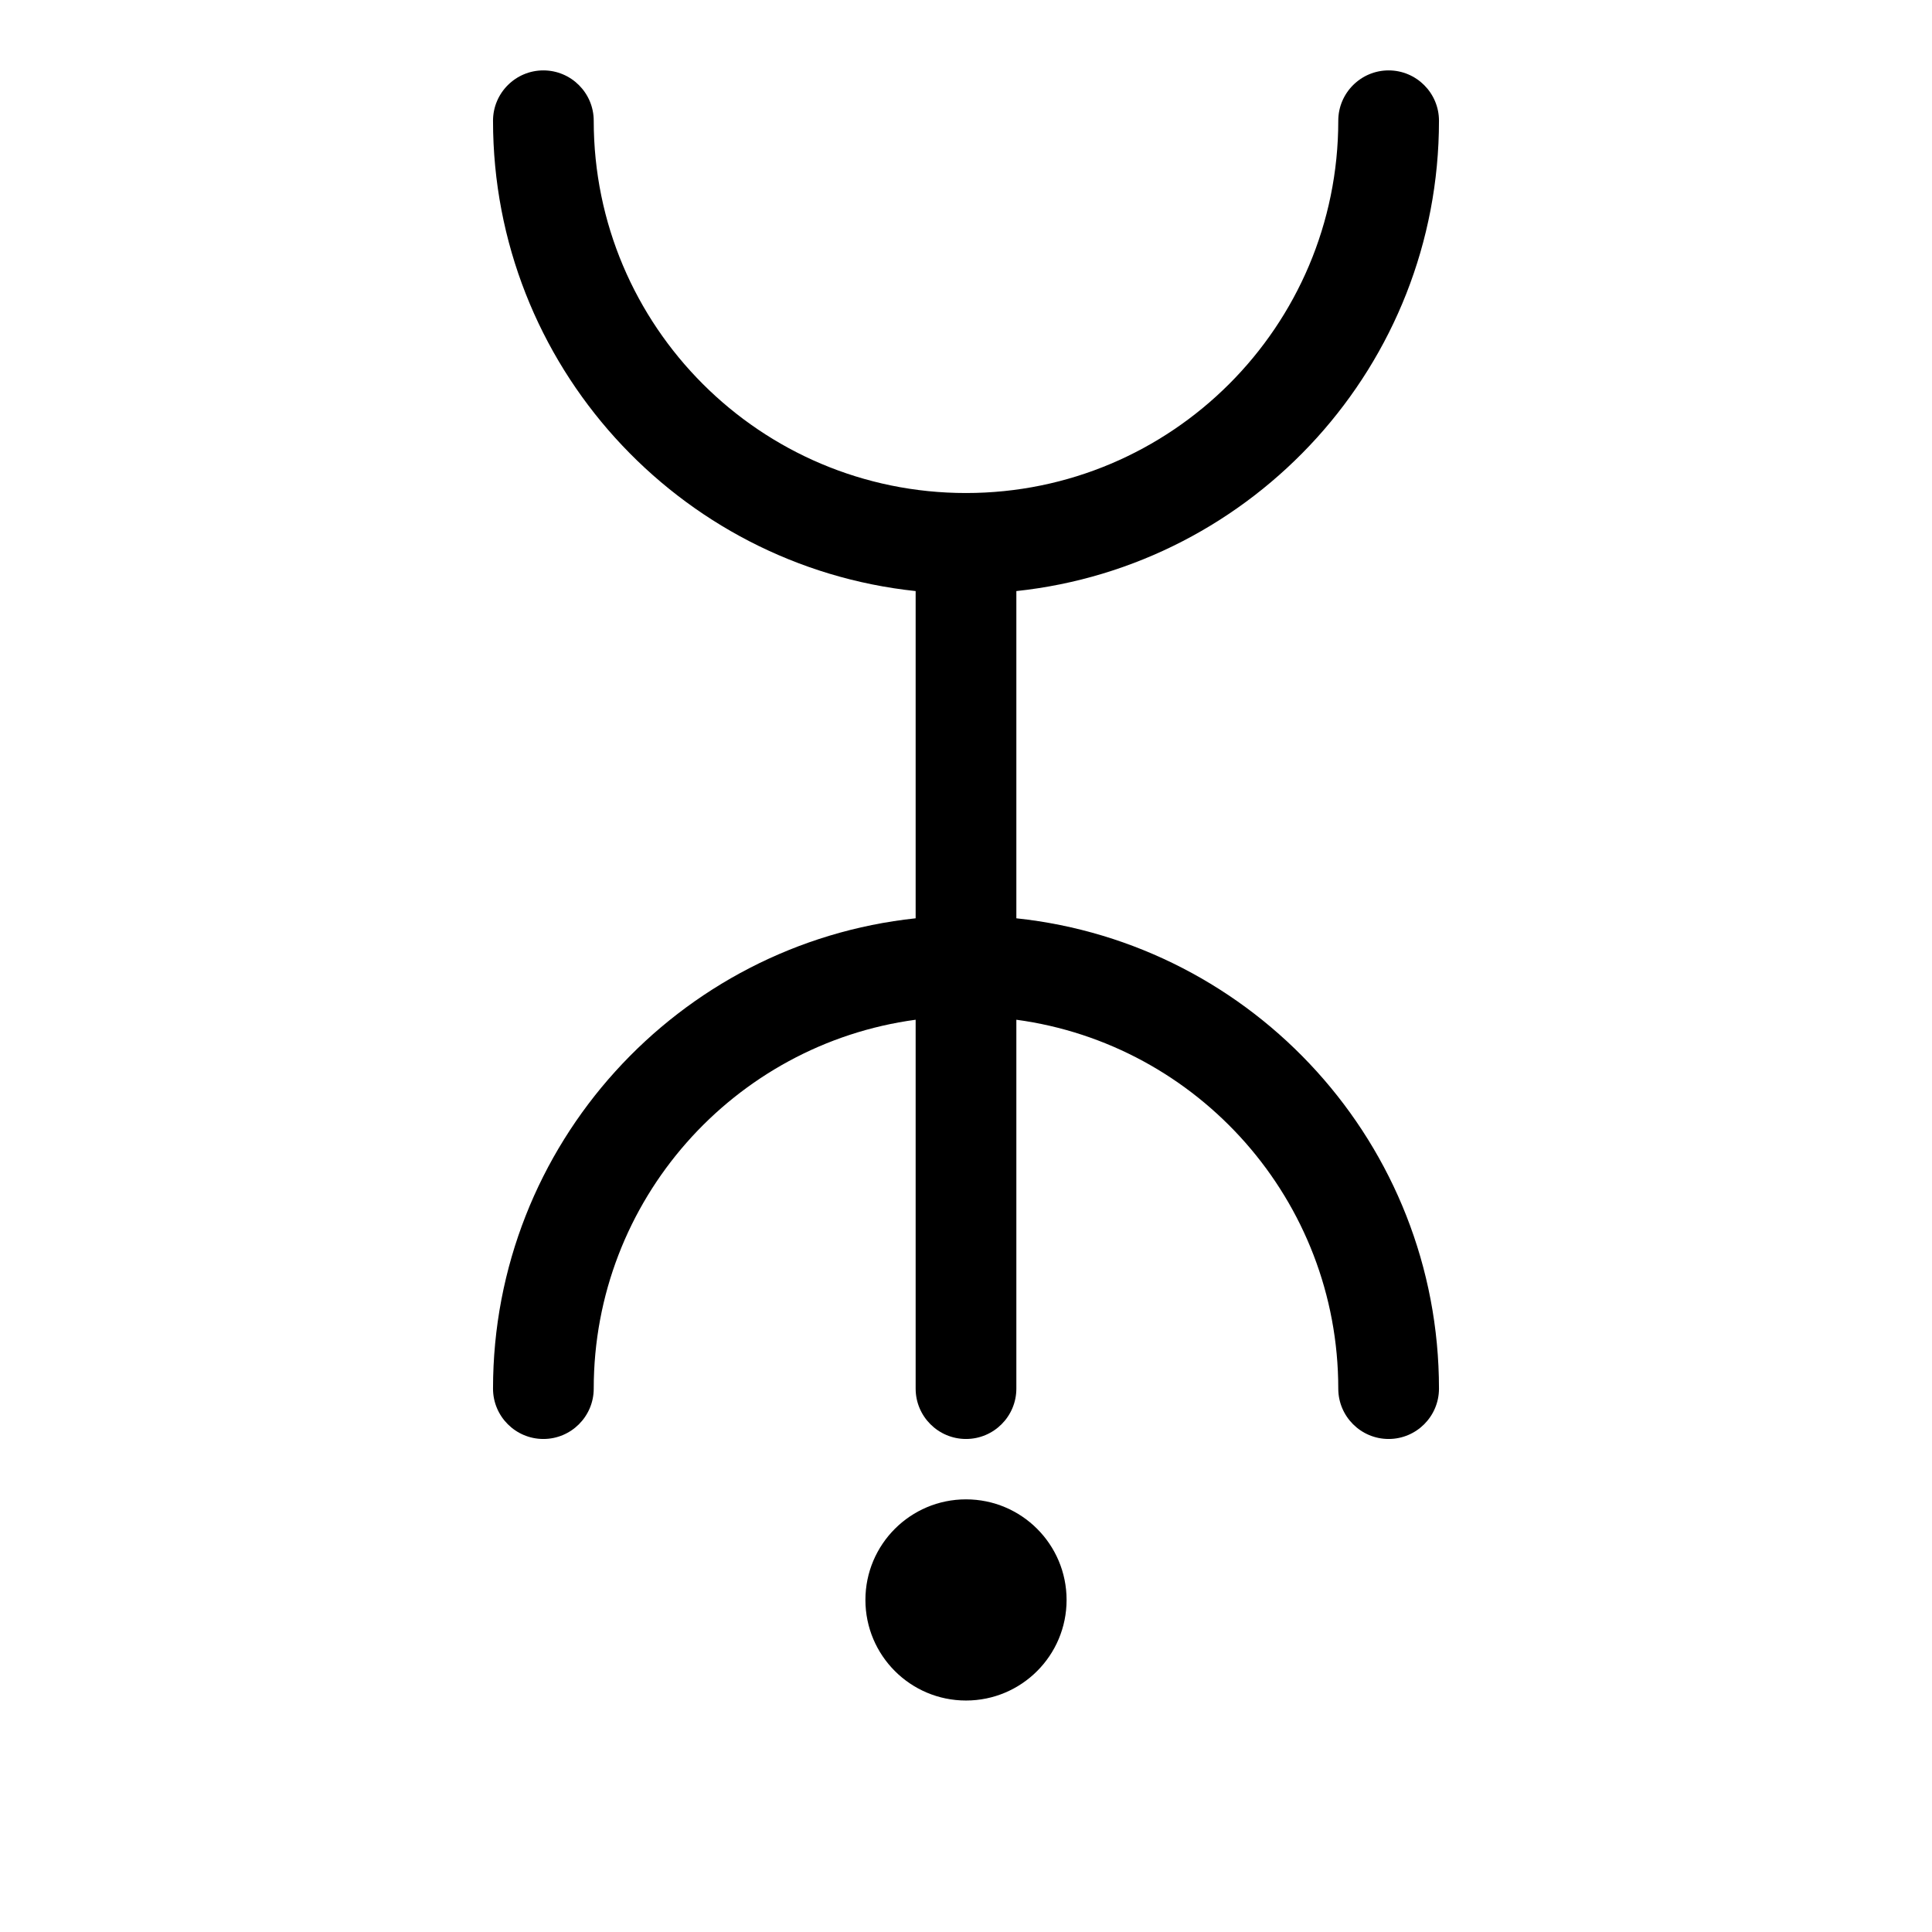<?xml version="1.0" encoding="UTF-8" standalone="no"?>
<!DOCTYPE svg PUBLIC "-//W3C//DTD SVG 1.1//EN" "http://www.w3.org/Graphics/SVG/1.1/DTD/svg11.dtd">
<svg width="100%" height="100%" viewBox="0 0 16 16" version="1.1" xmlns="http://www.w3.org/2000/svg" xmlns:xlink="http://www.w3.org/1999/xlink" xml:space="preserve" xmlns:serif="http://www.serif.com/" style="fill-rule:evenodd;clip-rule:evenodd;stroke-linejoin:round;stroke-miterlimit:2;">
    <g transform="matrix(1,0,0,1,0,-34)">
        <g id="unvoiced-alveolar" serif:id="unvoiced alveolar" transform="matrix(1,0,0,1,0,34)">
            <rect x="0" y="0" width="16" height="16" style="fill:none;"/>
            <g id="consonant" transform="matrix(1,0,0,1,0,-34)">
                <path d="M8,46.417C8.46,46.417 8.833,46.79 8.833,47.25C8.833,47.71 8.46,48.083 8,48.083C7.54,48.083 7.167,47.71 7.167,47.25C7.167,46.79 7.54,46.417 8,46.417ZM7.583,38.895L7.583,41.605C5.617,41.814 4.083,43.479 4.083,45.5C4.083,45.73 4.27,45.917 4.5,45.917C4.73,45.917 4.917,45.73 4.917,45.5C4.917,43.939 6.078,42.648 7.583,42.445L7.583,45.5C7.583,45.73 7.77,45.917 8,45.917C8.23,45.917 8.417,45.73 8.417,45.5L8.417,42.445C9.922,42.648 11.083,43.94 11.083,45.5C11.083,45.73 11.27,45.917 11.5,45.917C11.73,45.917 11.917,45.73 11.917,45.5C11.917,43.479 10.383,41.813 8.417,41.605L8.417,38.895C10.383,38.686 11.917,37.021 11.917,35C11.917,34.77 11.73,34.583 11.5,34.583C11.27,34.583 11.083,34.77 11.083,35C11.083,36.702 9.702,38.083 8,38.083C6.298,38.083 4.917,36.702 4.917,35C4.917,34.77 4.73,34.583 4.5,34.583C4.27,34.583 4.083,34.77 4.083,35C4.083,37.021 5.617,38.687 7.583,38.895Z"/>
            </g>
        </g>
    </g>
</svg>
